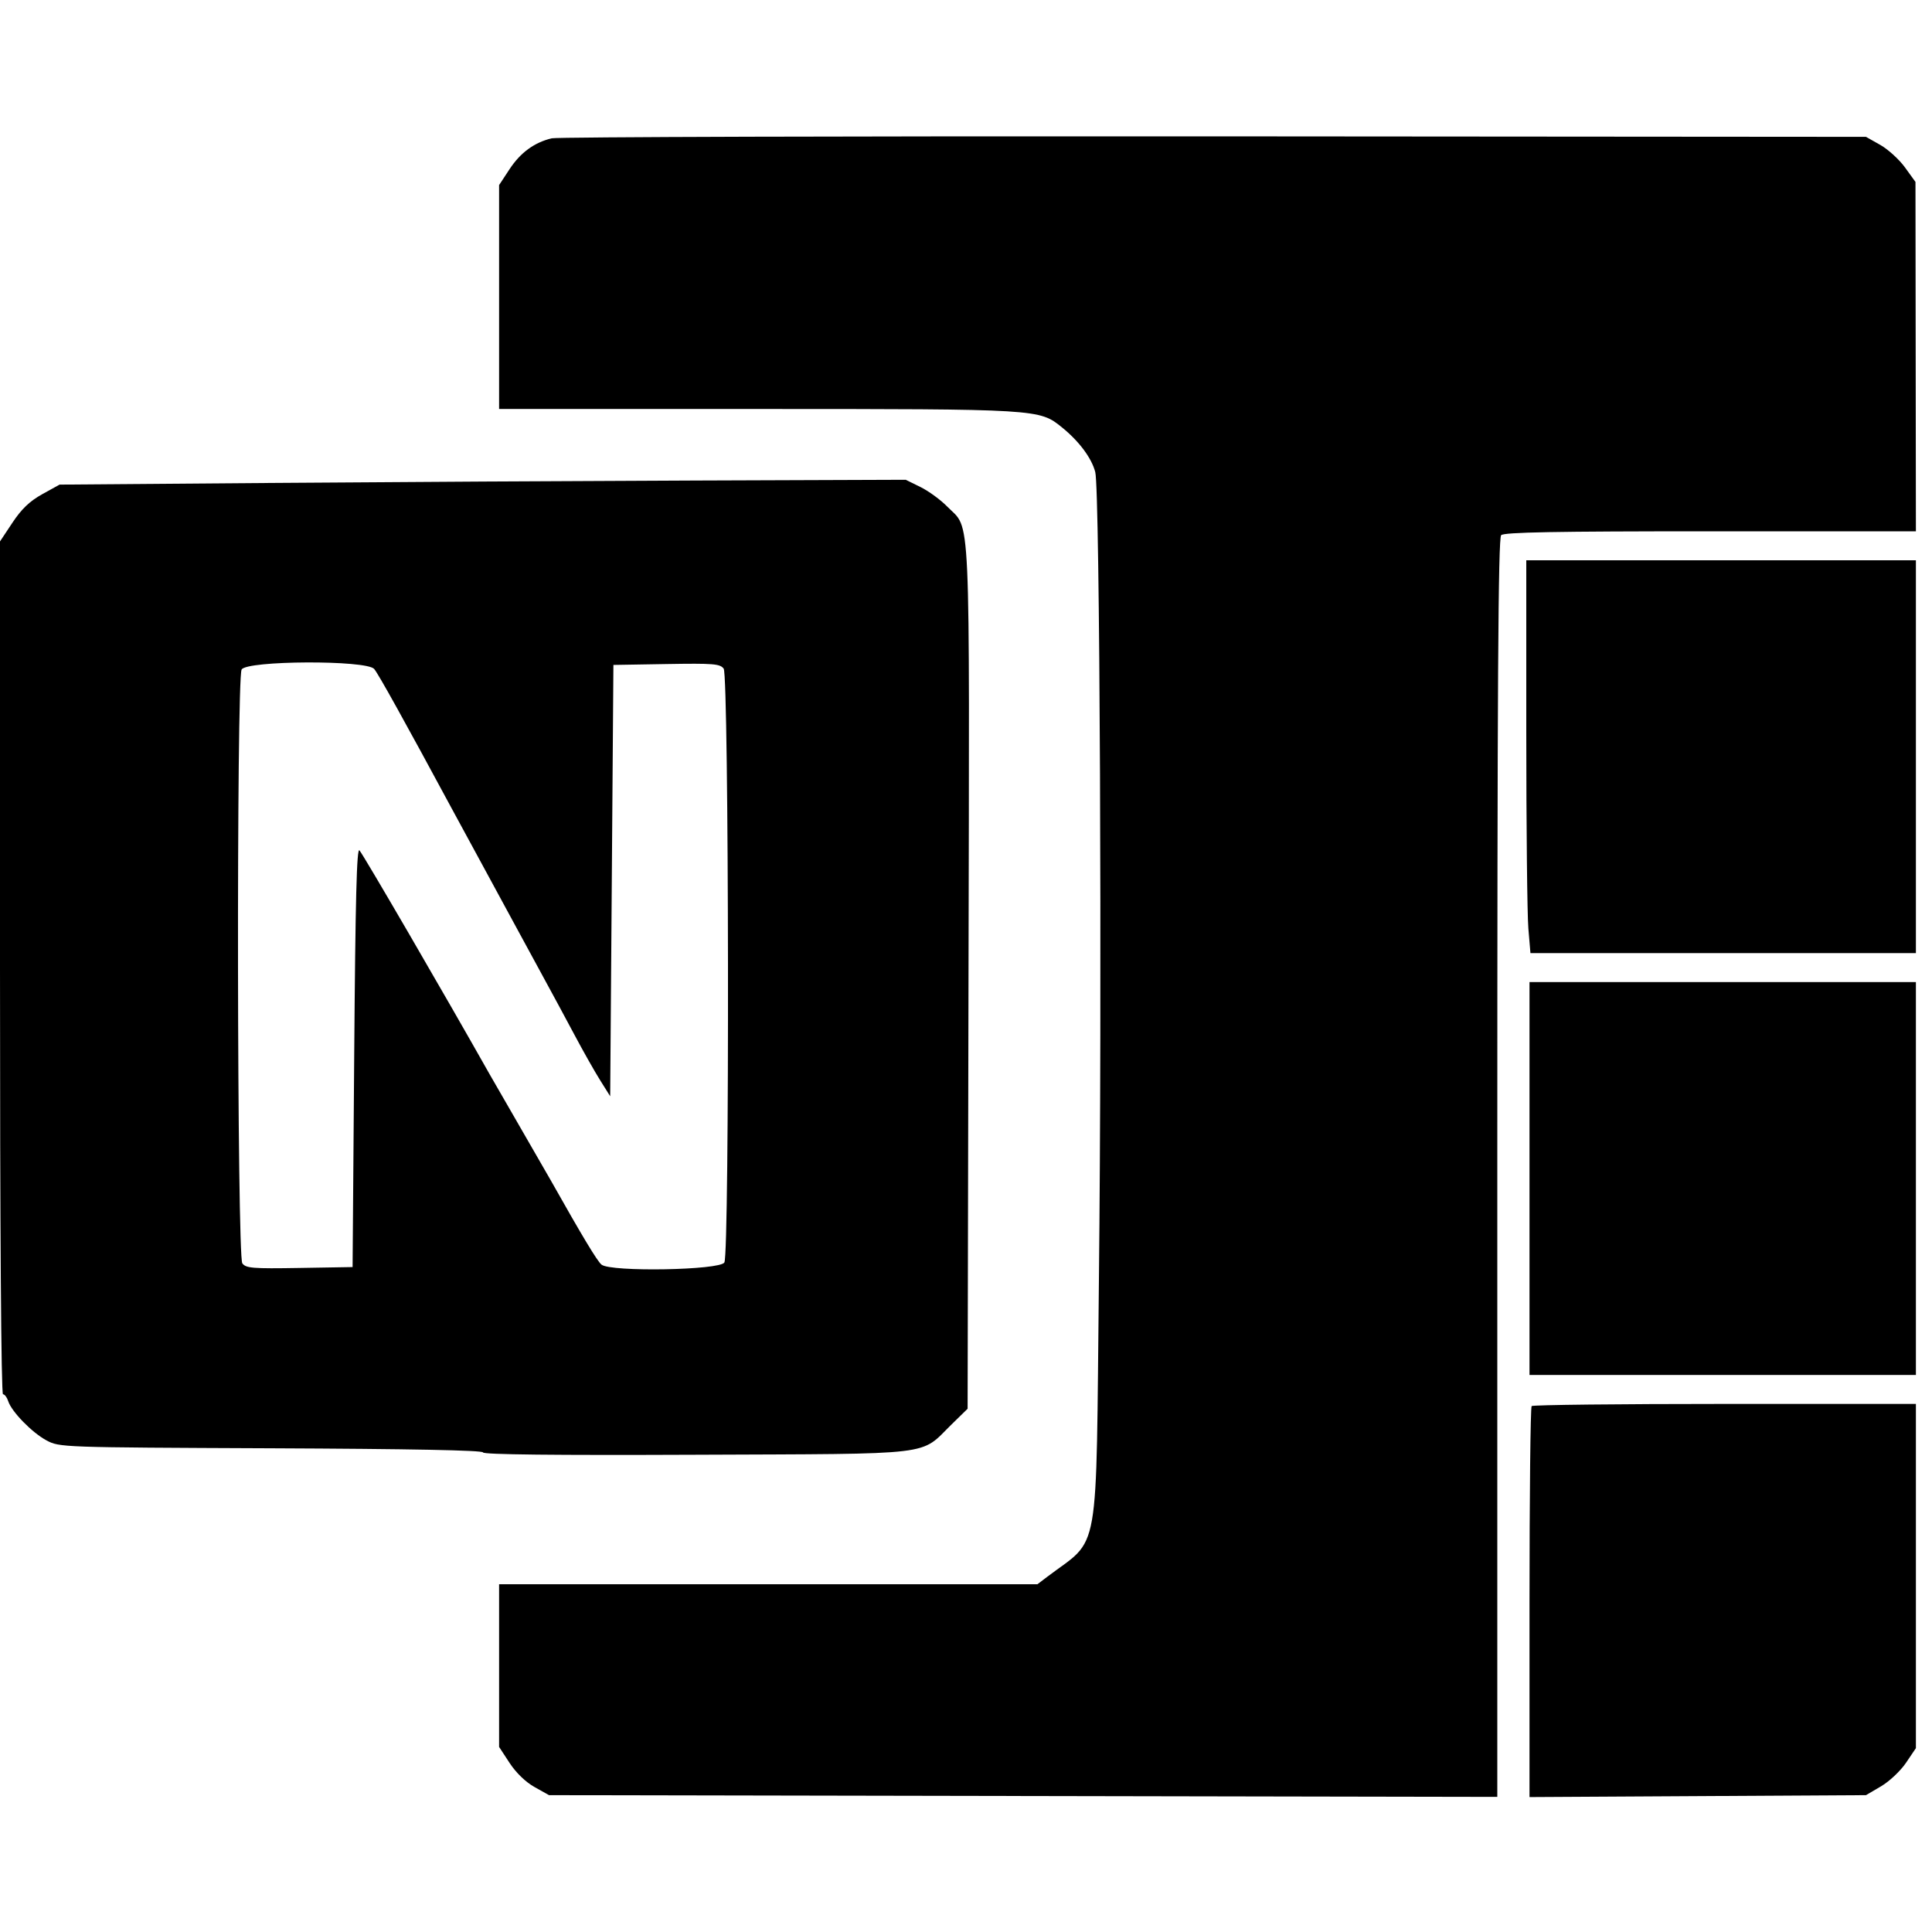 <svg xmlns="http://www.w3.org/2000/svg" width="400" height="400" viewBox="0, 0, 400,400">
<g>
<path d="M114.227 28.634 C 110.617 29.502,107.750 31.601,105.500 35.023 L 103.333 38.318 103.333 61.492 L 103.333 84.667 156.833 84.675 C 215.277 84.683,215.162 84.676,219.896 88.507 C 223.424 91.363,226.025 94.865,226.765 97.754 C 227.710 101.444,228.176 204.887,227.519 265.000 C 226.875 323.984,227.917 318.024,216.763 326.500 L 214.789 328.000 159.061 328.000 L 103.333 328.000 103.333 344.841 L 103.333 361.682 105.501 364.995 C 106.837 367.037,108.821 368.953,110.668 369.988 L 113.667 371.667 211.833 371.846 L 310.000 372.026 310.000 241.813 C 310.000 141.425,310.183 111.417,310.800 110.800 C 311.406 110.194,321.941 110.000,354.133 110.000 L 396.667 110.000 396.622 73.833 L 396.578 37.667 394.408 34.667 C 393.214 33.017,390.909 30.917,389.286 30.000 L 386.333 28.333 251.333 28.230 C 177.083 28.173,115.385 28.355,114.227 28.634 M56.333 99.988 L 12.333 100.333 8.757 102.314 C 6.160 103.752,4.471 105.364,2.590 108.195 L -0.000 112.094 -0.000 200.380 C -0.000 254.541,0.240 288.667,0.622 288.667 C 0.964 288.667,1.444 289.300,1.690 290.074 C 2.384 292.259,6.622 296.609,9.621 298.215 C 12.317 299.658,12.591 299.668,56.167 299.852 C 85.005 299.974,100.000 300.266,100.000 300.708 C 100.000 301.153,114.857 301.315,144.167 301.189 C 194.501 300.974,190.296 301.475,197.041 294.884 L 200.333 291.667 200.518 202.333 C 200.723 102.794,201.046 109.927,196.104 104.872 C 194.739 103.476,192.249 101.658,190.571 100.833 L 187.521 99.333 143.927 99.488 C 119.950 99.574,80.533 99.799,56.333 99.988 M316.000 151.566 C 316.000 171.127,316.194 189.427,316.431 192.233 L 316.862 197.333 356.764 197.333 L 396.667 197.333 396.667 156.667 L 396.667 116.000 356.333 116.000 L 316.000 116.000 316.000 151.566 M77.466 138.500 C 78.322 139.494,83.676 149.130,93.856 168.000 C 95.142 170.383,97.912 175.483,100.012 179.333 C 102.112 183.183,104.962 188.433,106.345 191.000 C 107.727 193.567,110.418 198.517,112.325 202.000 C 114.231 205.483,117.227 211.033,118.982 214.333 C 120.737 217.633,123.109 221.827,124.253 223.652 L 126.333 226.970 126.667 182.318 L 127.000 137.667 137.996 137.483 C 147.751 137.320,149.087 137.428,149.830 138.443 C 150.923 139.938,151.065 259.343,149.977 261.377 C 149.118 262.981,126.490 263.387,124.544 261.833 C 123.667 261.133,120.650 256.124,113.980 244.291 C 113.347 243.167,110.506 238.236,107.667 233.333 C 104.827 228.430,101.986 223.499,101.352 222.376 C 92.023 205.842,75.425 177.293,74.427 176.064 C 73.855 175.360,73.584 185.941,73.333 218.731 L 73.000 262.333 62.004 262.517 C 52.249 262.680,50.913 262.572,50.170 261.557 C 49.077 260.062,48.935 140.657,50.023 138.623 C 51.032 136.738,75.851 136.627,77.466 138.500 M316.667 244.000 L 316.667 284.667 356.667 284.667 L 396.667 284.667 396.667 244.000 L 396.667 203.333 356.667 203.333 L 316.667 203.333 316.667 244.000 M317.111 291.111 C 316.867 291.356,316.667 309.670,316.667 331.811 L 316.667 372.066 351.500 371.866 L 386.333 371.667 389.453 369.833 C 391.176 368.820,393.490 366.640,394.620 364.966 L 396.667 361.933 396.667 326.300 L 396.667 290.667 357.111 290.667 C 335.356 290.667,317.356 290.867,317.111 291.111 " stroke="none" fill-rule="evenodd"></path>
</g>
</svg>